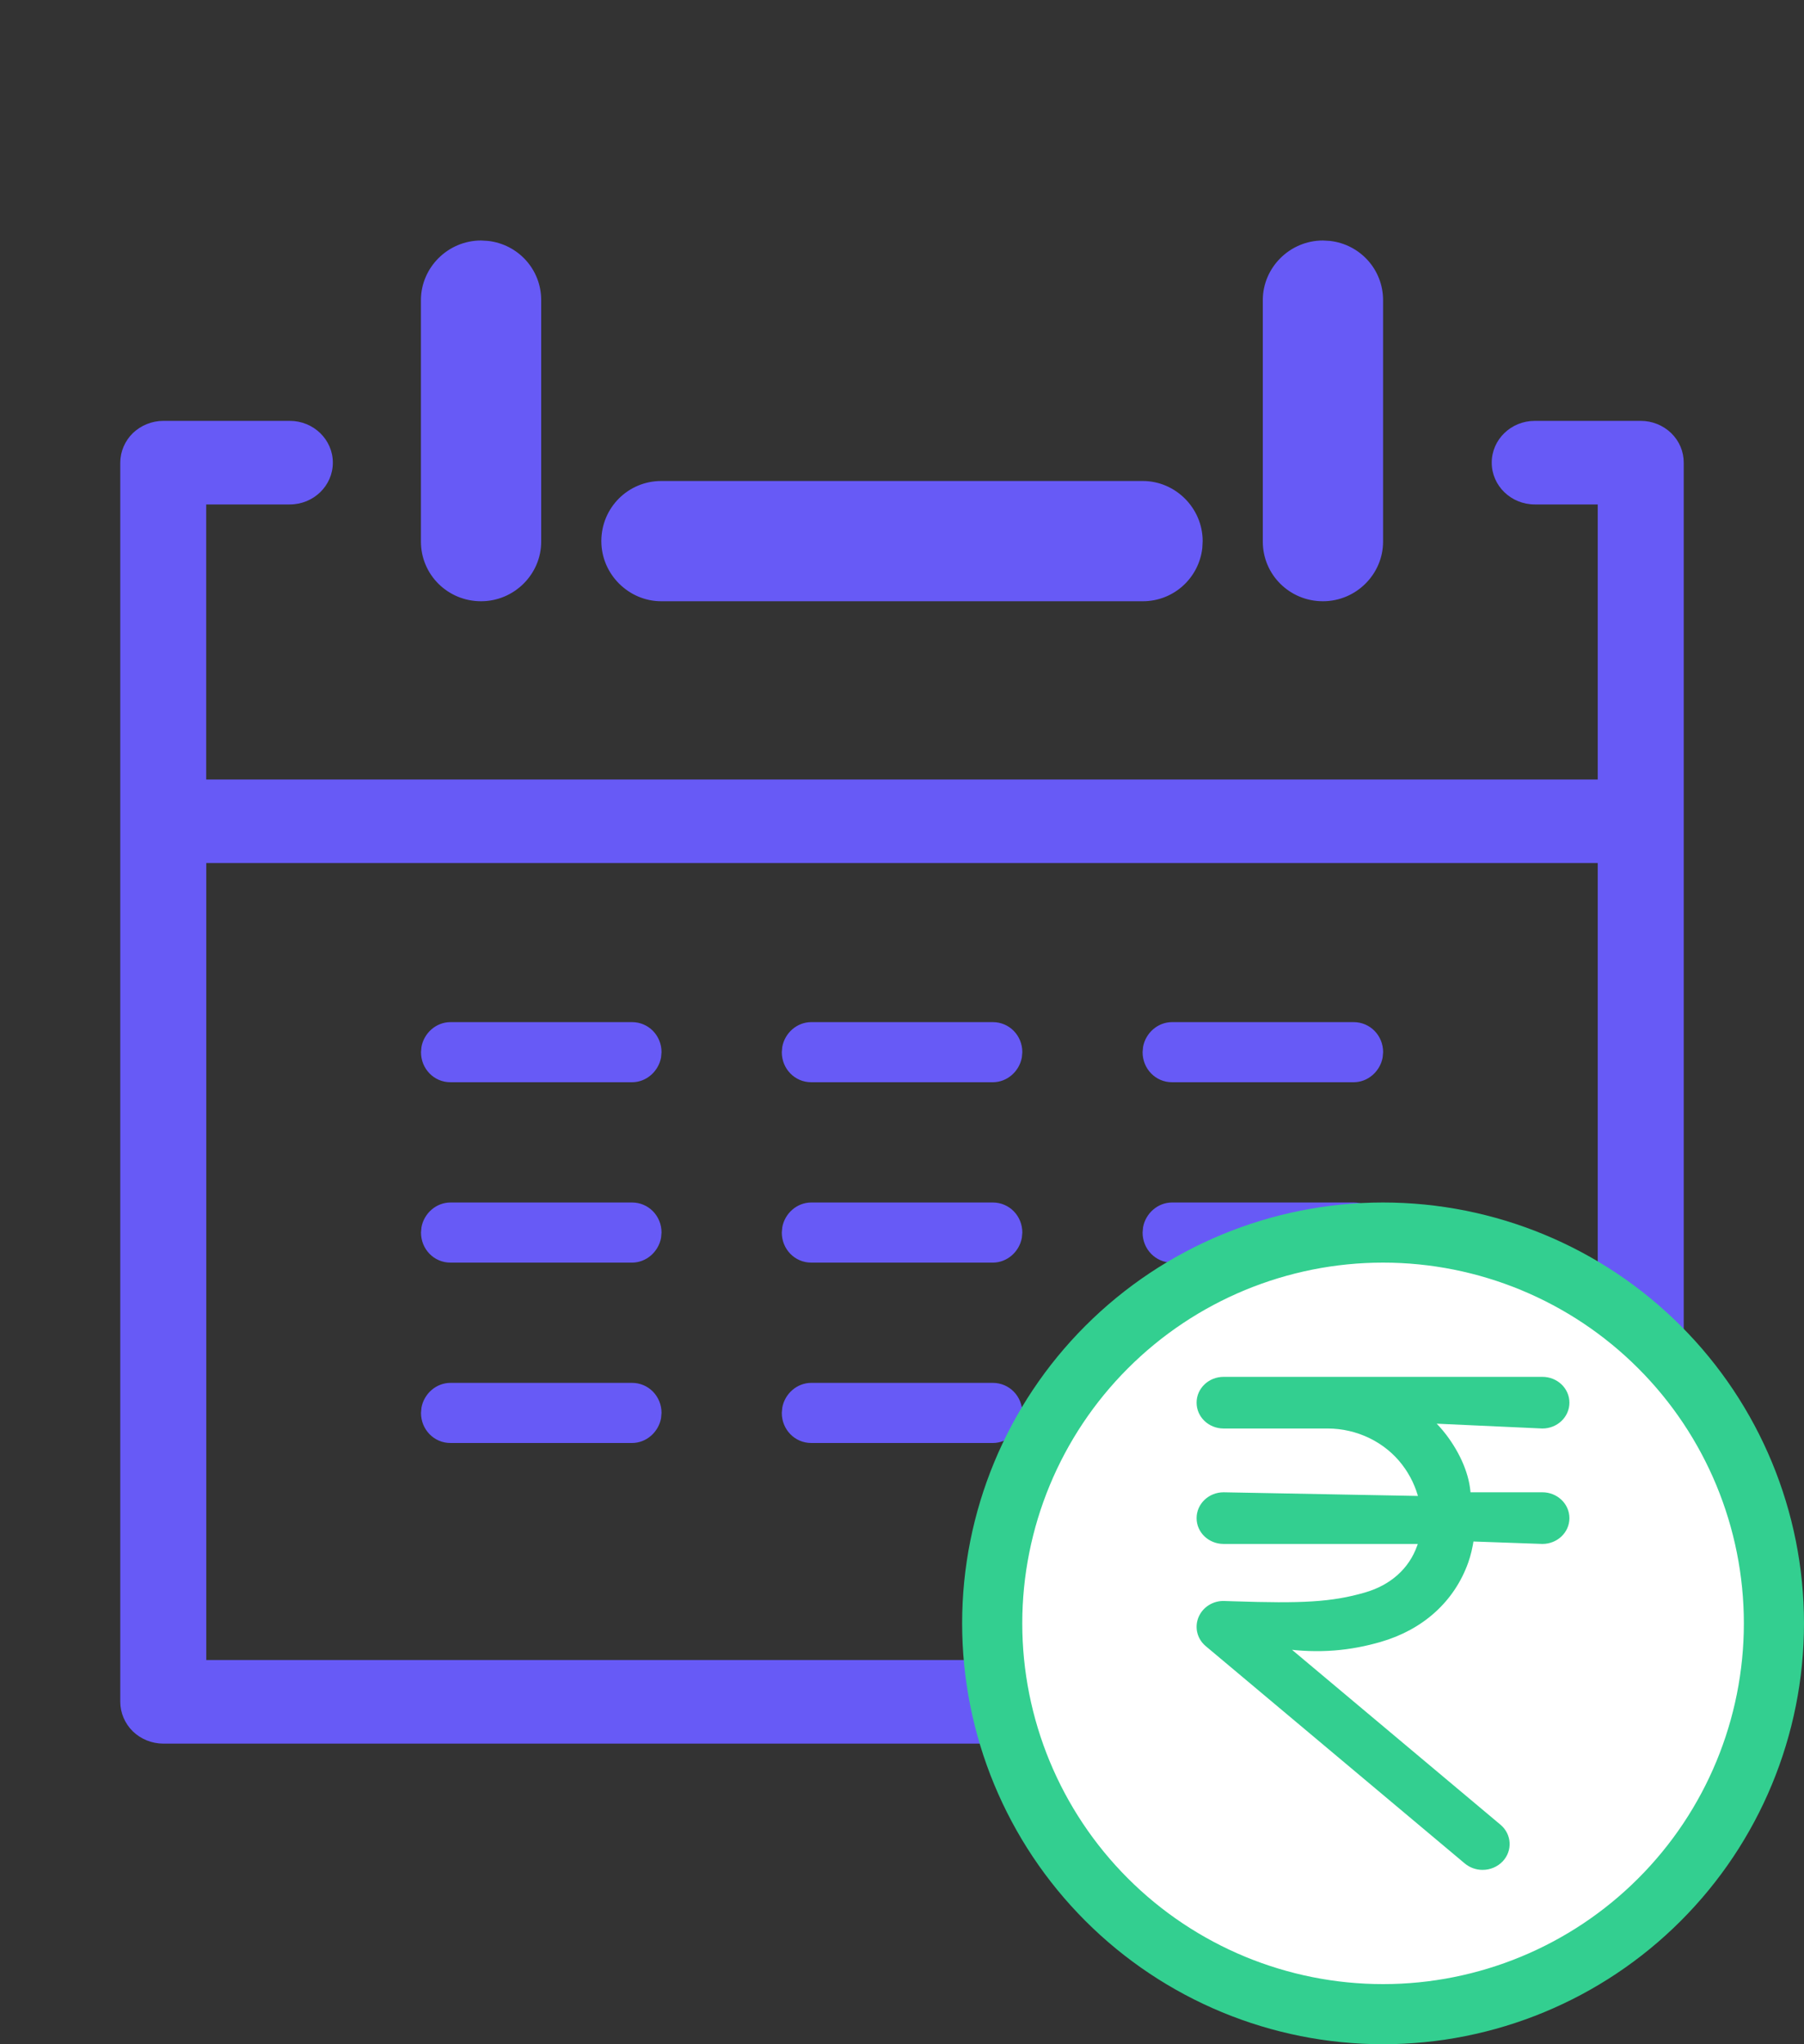 <svg width="30" height="34" viewBox="0 0 30 34" fill="none" xmlns="http://www.w3.org/2000/svg">
<rect x="0" y="0" width="30" height="34" fill="#333333" stroke="none"/>
<path fill-rule="evenodd" clip-rule="evenodd" d="M27.791 7.203C27.655 7.073 27.476 7 27.285 7H25.523C25.127 7 24.807 7.311 24.807 7.695C24.807 8.079 25.128 8.39 25.523 8.39H26.57V12.965H3.429V8.39H4.819C5.214 8.39 5.535 8.079 5.535 7.695C5.535 7.311 5.214 7 4.819 7H2.715C2.526 7 2.343 7.075 2.209 7.204C2.077 7.333 2 7.512 2 7.695V28.305C2 28.488 2.077 28.667 2.209 28.796C2.343 28.926 2.526 29 2.715 29H27.285C27.476 29 27.656 28.928 27.791 28.796C27.927 28.665 28 28.49 28 28.305V7.695C28 7.51 27.927 7.335 27.791 7.203ZM3.43 27.61V14.354H26.57V27.61H3.43V27.611V27.61Z" fill="#675AF6"/>
<path fill-rule="evenodd" clip-rule="evenodd" d="M19.005 8C19.545 8 20 8.448 20 9L19.994 9.117C19.936 9.617 19.515 10 19.005 10H10.996C10.456 10 10 9.552 10 9C10 8.444 10.446 8 10.996 8H19.005ZM22 4L22.118 4.007C22.618 4.064 23 4.483 23 4.991V9.009C23 9.549 22.553 10 22 10C21.444 10 21 9.556 21 9.009V4.991C21 4.451 21.448 4 22 4ZM8 4L8.118 4.007C8.618 4.064 9 4.483 9 4.991V9.009C9 9.549 8.553 10 8 10C7.444 10 7 9.556 7 9.009V4.991C7 4.451 7.448 4 8 4ZM22.51 23C22.786 23 23.001 23.224 23.001 23.5L22.993 23.588C22.951 23.817 22.751 24 22.51 24H19.491C19.216 24 19.001 23.776 19.001 23.5L19.009 23.412C19.05 23.183 19.251 23 19.491 23H22.51ZM16.51 23C16.786 23 17.001 23.224 17.001 23.5L16.993 23.588C16.951 23.817 16.751 24 16.51 24H13.491C13.216 24 13.001 23.776 13.001 23.5L13.009 23.412C13.05 23.183 13.251 23 13.491 23H16.51ZM10.51 23C10.786 23 11.001 23.224 11.001 23.5L10.993 23.588C10.951 23.817 10.751 24 10.51 24H7.491C7.216 24 7.001 23.776 7.001 23.5L7.009 23.412C7.05 23.183 7.251 23 7.491 23H10.51ZM22.51 20C22.786 20 23.001 20.224 23.001 20.5L22.993 20.588C22.951 20.817 22.751 21 22.51 21H19.491C19.216 21 19.001 20.776 19.001 20.5L19.009 20.412C19.05 20.183 19.251 20 19.491 20H22.51ZM16.51 20C16.786 20 17.001 20.224 17.001 20.5L16.993 20.588C16.951 20.817 16.751 21 16.51 21H13.491C13.216 21 13.001 20.776 13.001 20.5L13.009 20.412C13.05 20.183 13.251 20 13.491 20H16.51ZM10.51 20C10.786 20 11.001 20.224 11.001 20.5L10.993 20.588C10.951 20.817 10.751 21 10.51 21H7.491C7.216 21 7.001 20.776 7.001 20.5L7.009 20.412C7.05 20.183 7.251 20 7.491 20H10.51ZM22.51 17C22.786 17 23.001 17.224 23.001 17.5L22.993 17.588C22.951 17.817 22.751 18 22.51 18H19.491C19.216 18 19.001 17.776 19.001 17.5L19.009 17.412C19.05 17.183 19.251 17 19.491 17H22.51ZM16.51 17C16.786 17 17.001 17.224 17.001 17.5L16.993 17.588C16.951 17.817 16.751 18 16.51 18H13.491C13.216 18 13.001 17.776 13.001 17.5L13.009 17.412C13.05 17.183 13.251 17 13.491 17H16.51ZM10.51 17C10.786 17 11.001 17.224 11.001 17.5L10.993 17.588C10.951 17.817 10.751 18 10.51 18H7.491C7.216 18 7.001 17.776 7.001 17.5L7.009 17.412C7.05 17.183 7.251 17 7.491 17H10.51Z" fill="#675AF6"/>
<path d="M16.5 27C16.5 25.277 17.185 23.622 18.404 22.404C19.622 21.185 21.277 20.5 23 20.5C24.723 20.5 26.378 21.185 27.596 22.404C28.815 23.622 29.5 25.277 29.5 27C29.5 28.723 28.815 30.378 27.596 31.596C26.378 32.815 24.723 33.5 23 33.5C21.277 33.5 19.622 32.815 18.404 31.596C17.185 30.378 16.5 28.723 16.5 27Z" fill="white" stroke="#33CF90"/>
<path d="M23.698 25.629H20.348C20.128 25.629 19.949 25.46 19.949 25.25C19.949 25.04 20.128 24.87 20.348 24.87L23.645 24.932C23.593 24.717 23.497 24.514 23.36 24.334C23.063 23.943 22.583 23.709 22.077 23.709H20.348C20.128 23.709 19.949 23.54 19.949 23.329C19.949 23.119 20.128 22.95 20.348 22.95H25.65C25.87 22.95 26.049 23.119 26.049 23.329C26.049 23.54 25.87 23.709 25.65 23.709L23.765 23.623C23.862 23.715 23.94 23.801 24.008 23.89C24.241 24.197 24.394 24.548 24.407 24.87H25.65C25.87 24.87 26.049 25.04 26.049 25.25C26.049 25.46 25.87 25.629 25.65 25.629L24.461 25.587C24.439 25.732 24.41 25.858 24.368 25.975C24.143 26.603 23.638 27.06 22.948 27.26C22.458 27.402 21.941 27.458 21.325 27.37L24.919 30.386C25.086 30.525 25.101 30.767 24.953 30.924C24.876 31.005 24.768 31.05 24.655 31.05C24.559 31.05 24.465 31.017 24.391 30.955L20.084 27.341C19.957 27.235 19.915 27.065 19.978 26.915C20.041 26.766 20.196 26.67 20.362 26.678L20.519 26.683C21.645 26.72 22.147 26.699 22.715 26.534C23.154 26.407 23.472 26.122 23.612 25.731C23.629 25.682 23.643 25.631 23.698 25.629Z" fill="#33CF90" stroke="#33CF90" stroke-width="0.1"/>
</svg>
